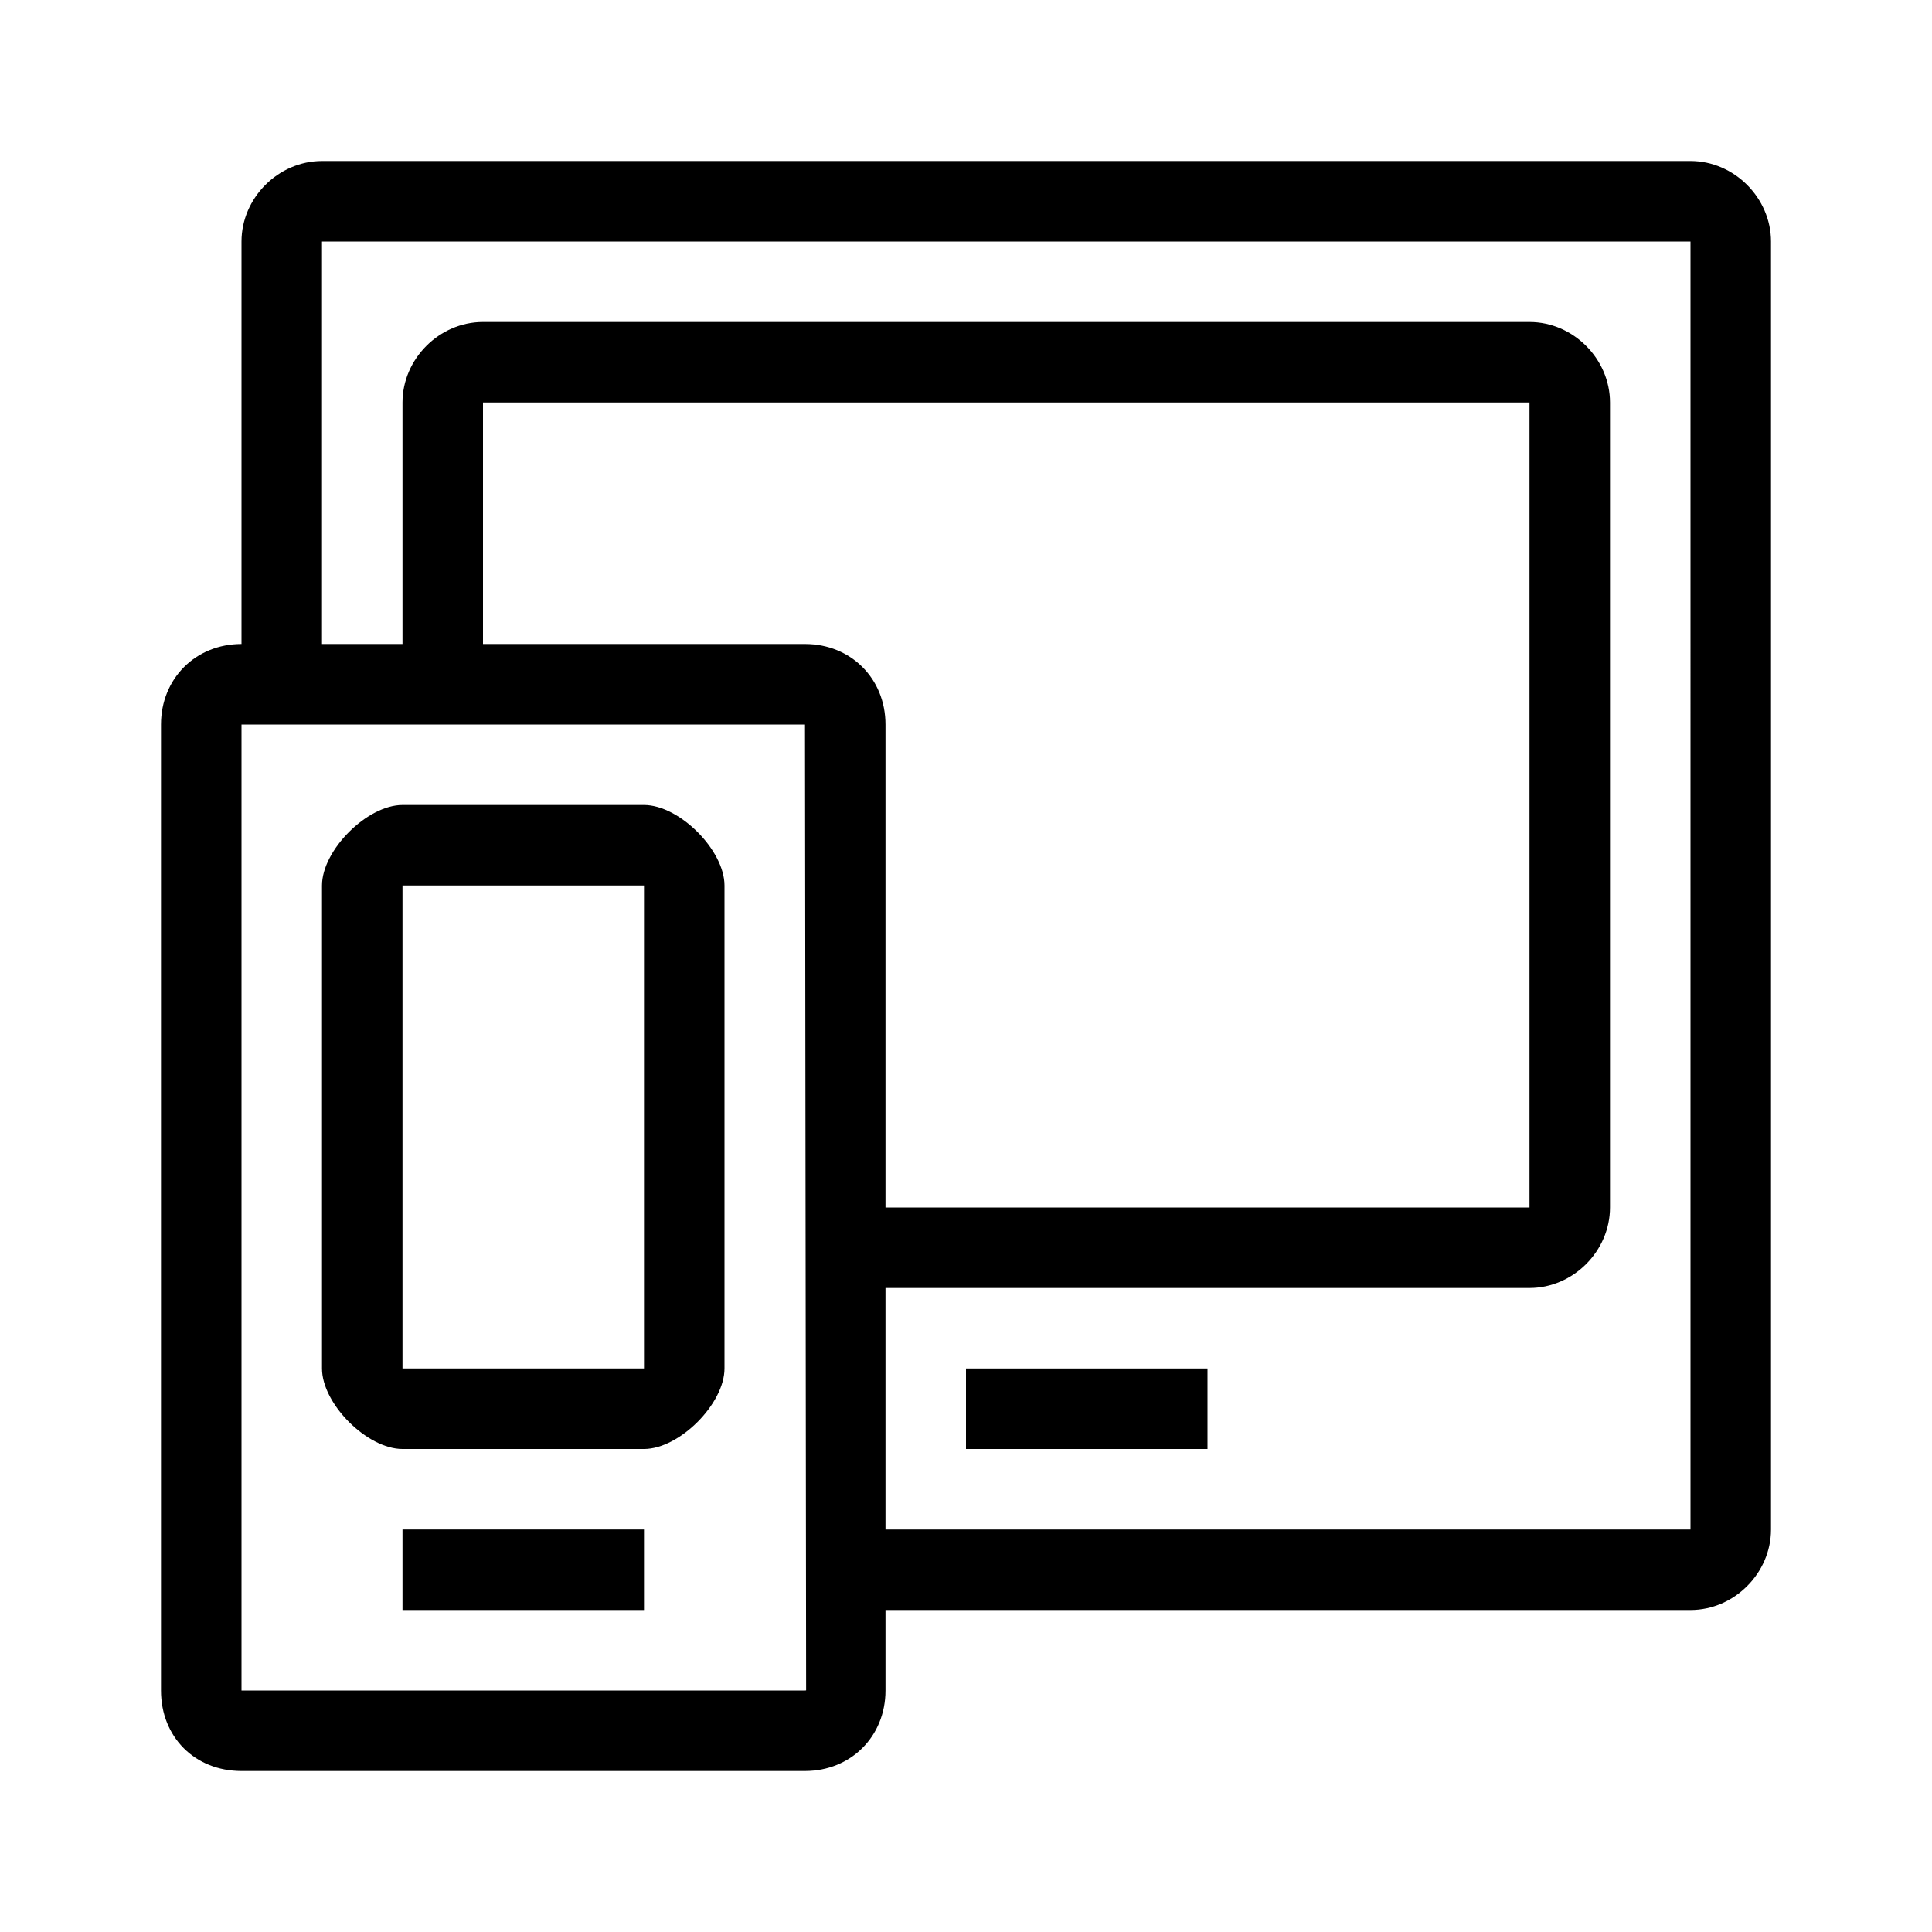<?xml version="1.0" encoding="utf-8"?>
<!-- Generator: Adobe Illustrator 16.0.4, SVG Export Plug-In . SVG Version: 6.00 Build 0)  -->
<!DOCTYPE svg PUBLIC "-//W3C//DTD SVG 1.1//EN" "http://www.w3.org/Graphics/SVG/1.1/DTD/svg11.dtd">
<svg version="1.1" id="_x32_4x24_OUTLINED" xmlns="http://www.w3.org/2000/svg" xmlns:xlink="http://www.w3.org/1999/xlink" x="0px"
	 y="0px" width="24px" height="24px" viewBox="4651 1464 24 24" enable-background="new 4651 1464 24 24" xml:space="preserve">
<rect x="4663" y="1481" width="3" height="1"/>
<g>
	<path d="M4672,1466h-17c-0.542,0-1,0.458-1,1v5c-0.57,0-1,0.43-1,1v12c0,0.579,0.421,1,1,1h7c0.57,0,1-0.43,1-1v-1h10
		c0.542,0,1-0.458,1-1v-16C4673,1466.458,4672.542,1466,4672,1466z M4661,1485h-7v-12h7l0.014,11.998
		C4661.013,1484.999,4661.008,1485,4661,1485z M4661,1472h-4v-3h13v10h-8v-6C4662,1472.43,4661.57,1472,4661,1472z M4672,1483h-10
		v-3h8c0.542,0,1-0.458,1-1.001V1469c0-0.542-0.458-1-1-1h-13c-0.542,0-1,0.458-1,1v3h-1v-5h17V1483z"/>
	<path d="M4659,1474h-3c-0.439,0-1,0.561-1,1v6c0,0.439,0.561,1,1,1h3c0.439,0,1-0.561,1-1v-6
		C4660,1474.561,4659.439,1474,4659,1474z M4659,1481h-3v-6h3V1481z"/>
</g>
<rect x="4656" y="1483" width="3" height="1"/>
</svg>
